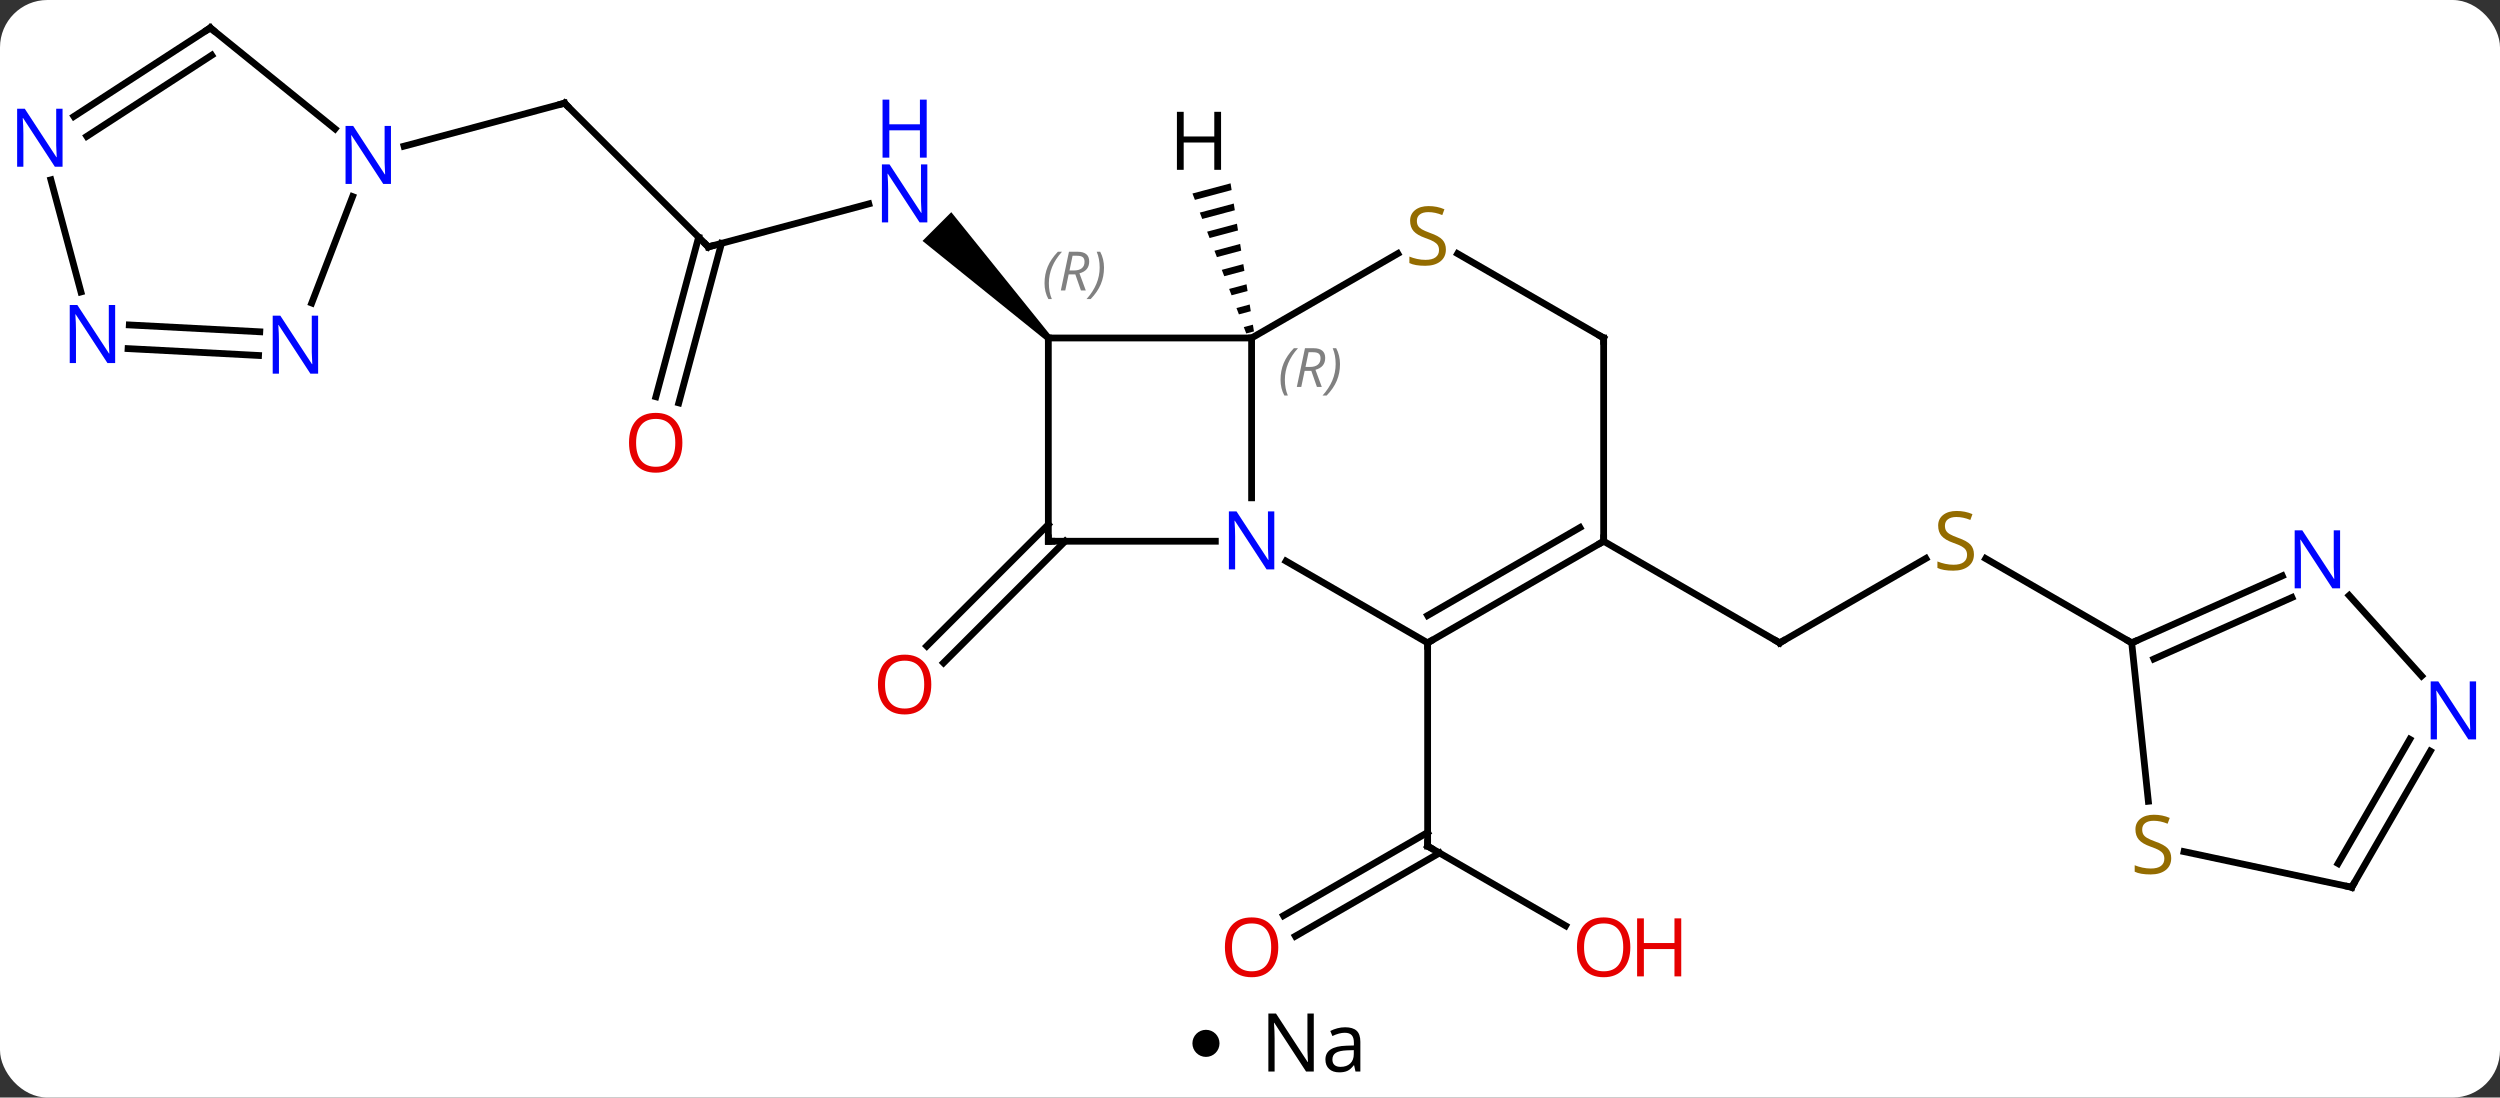 <svg width="369" viewBox="0 0 369 162" style="fill-opacity:1; color-rendering:auto; color-interpolation:auto; text-rendering:auto; stroke:black; stroke-linecap:square; stroke-miterlimit:10; shape-rendering:auto; stroke-opacity:1; fill:black; stroke-dasharray:none; font-weight:normal; stroke-width:1; font-family:'Open Sans'; font-style:normal; stroke-linejoin:miter; font-size:12; stroke-dashoffset:0; image-rendering:auto;" height="162" class="cas-substance-image" xmlns:xlink="http://www.w3.org/1999/xlink" xmlns="http://www.w3.org/2000/svg"><rect x="0" y="0" width="369" height="162" fill="#333333" stroke="none"/><svg class="cas-substance-single-component"><rect y="0" x="0" width="369" stroke="none" ry="7" rx="7" height="162" fill="white" class="cas-substance-group"/><svg y="0" x="0" width="369" viewBox="0 0 369 147" style="fill:black;" height="147" class="cas-substance-single-component-image"><svg><g><g transform="translate(184,72)" style="text-rendering:geometricPrecision; color-rendering:optimizeQuality; color-interpolation:linearRGB; stroke-linecap:butt; image-rendering:optimizeQuality;"><line y2="64.646" y1="52.887" x2="47.084" x1="26.718" style="fill:none;"/><line y2="63.146" y1="50.866" x2="5.448" x1="26.718" style="fill:none;"/><line y2="66.177" y1="53.897" x2="7.198" x1="28.468" style="fill:none;"/><line y2="22.887" y1="52.887" x2="26.718" x1="26.718" style="fill:none;"/><line y2="7.887" y1="25.833" x2="-26.79" x1="-44.734" style="fill:none;"/><line y2="5.412" y1="23.358" x2="-29.265" x1="-47.209" style="fill:none;"/><line y2="-35.559" y1="-41.91" x2="-79.455" x1="-55.761" style="fill:none;"/><path style="stroke:none;" d="M-28.911 -22.467 L-29.619 -21.759 L-47.834 -36.439 L-43.591 -40.681 Z"/><line y2="-56.772" y1="-35.559" x2="-100.668" x1="-79.455" style="fill:none;"/><line y2="-13.443" y1="-36.988" x2="-87.192" x1="-80.884" style="fill:none;"/><line y2="-12.537" y1="-36.082" x2="-83.812" x1="-77.503" style="fill:none;"/><line y2="-50.424" y1="-56.772" x2="-124.362" x1="-100.668" style="fill:none;"/><line y2="10.429" y1="22.887" x2="100.256" x1="78.678" style="fill:none;"/><line y2="7.887" y1="22.887" x2="52.698" x1="78.678" style="fill:none;"/><line y2="22.887" y1="10.443" x2="130.641" x1="109.085" style="fill:none;"/><line y2="-22.113" y1="1.481" x2="0.735" x1="0.735" style="fill:none;"/><line y2="22.887" y1="10.822" x2="26.718" x1="5.819" style="fill:none;"/><line y2="7.887" y1="7.887" x2="-29.265" x1="-4.617" style="fill:none;"/><line y2="-22.113" y1="-22.113" x2="-29.265" x1="0.735" style="fill:none;"/><line y2="-34.572" y1="-22.113" x2="22.316" x1="0.735" style="fill:none;"/><line y2="7.887" y1="22.887" x2="52.698" x1="26.718" style="fill:none;"/><line y2="5.866" y1="18.846" x2="49.198" x1="26.718" style="fill:none;"/><line y2="-22.113" y1="7.887" x2="-29.265" x1="-29.265" style="fill:none;"/><line y2="-22.113" y1="-34.557" x2="52.698" x1="31.145" style="fill:none;"/><line y2="-22.113" y1="7.887" x2="52.698" x1="52.698" style="fill:none;"/><line y2="12.992" y1="22.887" x2="152.867" x1="130.641" style="fill:none;"/><line y2="16.189" y1="25.263" x2="154.291" x1="133.911" style="fill:none;"/><line y2="46.267" y1="22.887" x2="133.097" x1="130.641" style="fill:none;"/><line y2="27.773" y1="15.895" x2="173.429" x1="162.736" style="fill:none;"/><line y2="58.962" y1="53.7" x2="163.119" x1="138.364" style="fill:none;"/><line y2="58.962" y1="38.87" x2="163.119" x1="174.719" style="fill:none;"/><line y2="55.462" y1="37.12" x2="161.098" x1="171.688" style="fill:none;"/><line y2="-67.887" y1="-52.98" x2="-152.961" x1="-134.551" style="fill:none;"/><line y2="-27.273" y1="-42.985" x2="-137.989" x1="-131.957" style="fill:none;"/><line y2="-54.815" y1="-67.887" x2="-173.09" x1="-152.961" style="fill:none;"/><line y2="-51.88" y1="-63.851" x2="-171.184" x1="-152.75" style="fill:none;"/><line y2="-24.039" y1="-23.028" x2="-164.915" x1="-145.654" style="fill:none;"/><line y2="-20.544" y1="-19.533" x2="-165.098" x1="-145.838" style="fill:none;"/><line y2="-28.91" y1="-45.461" x2="-172.053" x1="-176.488" style="fill:none;"/><path style="stroke:none;" d="M-2.367 -44.939 L-7.993 -43.438 L-7.993 -43.438 L-7.632 -42.499 L-7.632 -42.499 L-2.211 -43.946 L-2.211 -43.946 L-2.367 -44.939 ZM-1.897 -41.959 L-6.91 -40.621 L-6.91 -40.621 L-6.55 -39.682 L-6.55 -39.682 L-1.74 -40.966 L-1.74 -40.966 L-1.897 -41.959 ZM-1.426 -38.979 L-5.828 -37.804 L-5.828 -37.804 L-5.467 -36.865 L-5.467 -36.865 L-1.269 -37.985 L-1.269 -37.985 L-1.426 -38.979 ZM-0.955 -35.999 L-4.745 -34.987 L-4.745 -34.987 L-4.384 -34.048 L-4.384 -34.048 L-0.798 -35.005 L-0.798 -35.005 L-0.955 -35.999 ZM-0.484 -33.018 L-3.663 -32.17 L-3.663 -32.17 L-3.302 -31.231 L-3.302 -31.231 L-0.327 -32.025 L-0.327 -32.025 L-0.484 -33.018 ZM-0.013 -30.038 L-2.58 -29.353 L-2.58 -29.353 L-2.219 -28.414 L-2.219 -28.414 L0.143 -29.045 L0.143 -29.045 L-0.013 -30.038 ZM0.457 -27.058 L-1.498 -26.536 L-1.498 -26.536 L-1.137 -25.597 L-1.137 -25.597 L0.614 -26.065 L0.457 -27.058 ZM0.928 -24.078 L-0.415 -23.719 L-0.415 -23.719 L-0.054 -22.78 L-0.054 -22.78 L1.085 -23.084 L1.085 -23.084 L0.928 -24.078 Z"/><path style="fill:none; stroke-miterlimit:5;" d="M27.151 53.137 L26.718 52.887 L26.718 52.387"/></g><g transform="translate(184,72)" style="stroke-linecap:butt; fill:rgb(230,0,0); text-rendering:geometricPrecision; color-rendering:optimizeQuality; image-rendering:optimizeQuality; font-family:'Open Sans'; stroke:rgb(230,0,0); color-interpolation:linearRGB; stroke-miterlimit:5;"><path style="stroke:none;" d="M56.636 67.817 Q56.636 69.879 55.596 71.059 Q54.557 72.239 52.714 72.239 Q50.823 72.239 49.792 71.075 Q48.761 69.91 48.761 67.801 Q48.761 65.707 49.792 64.559 Q50.823 63.41 52.714 63.41 Q54.573 63.41 55.604 64.582 Q56.636 65.754 56.636 67.817 ZM49.807 67.817 Q49.807 69.551 50.55 70.457 Q51.292 71.364 52.714 71.364 Q54.136 71.364 54.862 70.465 Q55.589 69.567 55.589 67.817 Q55.589 66.082 54.862 65.192 Q54.136 64.301 52.714 64.301 Q51.292 64.301 50.55 65.2 Q49.807 66.098 49.807 67.817 Z"/><path style="stroke:none;" d="M64.151 72.114 L63.151 72.114 L63.151 68.082 L58.636 68.082 L58.636 72.114 L57.636 72.114 L57.636 63.551 L58.636 63.551 L58.636 67.192 L63.151 67.192 L63.151 63.551 L64.151 63.551 L64.151 72.114 Z"/><path style="stroke:none;" d="M4.673 67.817 Q4.673 69.879 3.633 71.059 Q2.594 72.239 0.751 72.239 Q-1.14 72.239 -2.171 71.075 Q-3.203 69.91 -3.203 67.801 Q-3.203 65.707 -2.171 64.559 Q-1.14 63.41 0.751 63.41 Q2.61 63.41 3.641 64.582 Q4.673 65.754 4.673 67.817 ZM-2.156 67.817 Q-2.156 69.551 -1.413 70.457 Q-0.671 71.364 0.751 71.364 Q2.172 71.364 2.899 70.465 Q3.626 69.567 3.626 67.817 Q3.626 66.082 2.899 65.192 Q2.172 64.301 0.751 64.301 Q-0.671 64.301 -1.413 65.2 Q-2.156 66.098 -2.156 67.817 Z"/><path style="stroke:none;" d="M-46.541 29.033 Q-46.541 31.095 -47.58 32.275 Q-48.619 33.455 -50.462 33.455 Q-52.353 33.455 -53.384 32.291 Q-54.416 31.126 -54.416 29.017 Q-54.416 26.923 -53.384 25.775 Q-52.353 24.626 -50.462 24.626 Q-48.603 24.626 -47.572 25.798 Q-46.541 26.97 -46.541 29.033 ZM-53.369 29.033 Q-53.369 30.767 -52.626 31.673 Q-51.884 32.58 -50.462 32.58 Q-49.041 32.58 -48.314 31.681 Q-47.587 30.783 -47.587 29.033 Q-47.587 27.298 -48.314 26.408 Q-49.041 25.517 -50.462 25.517 Q-51.884 25.517 -52.626 26.416 Q-53.369 27.314 -53.369 29.033 Z"/><path style="fill:rgb(0,5,255); stroke:none;" d="M-47.126 -39.17 L-48.267 -39.17 L-52.955 -46.357 L-53.001 -46.357 Q-52.908 -45.092 -52.908 -44.045 L-52.908 -39.17 L-53.83 -39.17 L-53.83 -47.732 L-52.705 -47.732 L-48.033 -40.576 L-47.986 -40.576 Q-47.986 -40.732 -48.033 -41.592 Q-48.08 -42.451 -48.064 -42.826 L-48.064 -47.732 L-47.126 -47.732 L-47.126 -39.17 Z"/><path style="fill:rgb(0,5,255); stroke:none;" d="M-47.22 -48.732 L-48.22 -48.732 L-48.22 -52.764 L-52.736 -52.764 L-52.736 -48.732 L-53.736 -48.732 L-53.736 -57.295 L-52.736 -57.295 L-52.736 -53.654 L-48.22 -53.654 L-48.22 -57.295 L-47.22 -57.295 L-47.22 -48.732 Z"/><path style="fill:none; stroke:black;" d="M-78.972 -35.688 L-79.455 -35.559 L-79.809 -35.913"/><path style="fill:none; stroke:black;" d="M-100.314 -56.418 L-100.668 -56.772 L-101.151 -56.643"/><path style="stroke:none;" d="M-83.281 -6.652 Q-83.281 -4.59 -84.321 -3.41 Q-85.36 -2.23 -87.203 -2.23 Q-89.094 -2.23 -90.125 -3.394 Q-91.156 -4.559 -91.156 -6.668 Q-91.156 -8.762 -90.125 -9.91 Q-89.094 -11.059 -87.203 -11.059 Q-85.344 -11.059 -84.313 -9.887 Q-83.281 -8.715 -83.281 -6.652 ZM-90.11 -6.652 Q-90.11 -4.918 -89.367 -4.012 Q-88.625 -3.105 -87.203 -3.105 Q-85.781 -3.105 -85.055 -4.004 Q-84.328 -4.902 -84.328 -6.652 Q-84.328 -8.387 -85.055 -9.277 Q-85.781 -10.168 -87.203 -10.168 Q-88.625 -10.168 -89.367 -9.27 Q-90.11 -8.371 -90.11 -6.652 Z"/><path style="fill:none; stroke:black;" d="M79.111 22.637 L78.678 22.887 L78.245 22.637"/><path style="fill:rgb(148,108,0); stroke:none;" d="M107.353 9.825 Q107.353 10.95 106.533 11.59 Q105.713 12.231 104.306 12.231 Q102.775 12.231 101.963 11.825 L101.963 10.871 Q102.494 11.09 103.111 11.223 Q103.728 11.356 104.338 11.356 Q105.338 11.356 105.838 10.973 Q106.338 10.59 106.338 9.918 Q106.338 9.481 106.158 9.192 Q105.978 8.903 105.564 8.66 Q105.15 8.418 104.291 8.121 Q103.103 7.699 102.588 7.114 Q102.072 6.528 102.072 5.574 Q102.072 4.59 102.814 4.004 Q103.556 3.418 104.791 3.418 Q106.056 3.418 107.135 3.887 L106.822 4.746 Q105.76 4.309 104.76 4.309 Q103.963 4.309 103.517 4.645 Q103.072 4.981 103.072 5.59 Q103.072 6.028 103.236 6.317 Q103.4 6.606 103.791 6.84 Q104.181 7.074 104.994 7.371 Q106.338 7.84 106.846 8.395 Q107.353 8.95 107.353 9.825 Z"/><path style="fill:rgb(0,5,255); stroke:none;" d="M4.087 12.043 L2.946 12.043 L-1.742 4.856 L-1.788 4.856 Q-1.695 6.121 -1.695 7.168 L-1.695 12.043 L-2.617 12.043 L-2.617 3.481 L-1.492 3.481 L3.18 10.637 L3.227 10.637 Q3.227 10.481 3.18 9.621 Q3.133 8.762 3.149 8.387 L3.149 3.481 L4.087 3.481 L4.087 12.043 Z"/></g><g transform="translate(184,72)" style="stroke-linecap:butt; font-size:8.4px; fill:gray; text-rendering:geometricPrecision; image-rendering:optimizeQuality; color-rendering:optimizeQuality; font-family:'Open Sans'; font-style:italic; stroke:gray; color-interpolation:linearRGB; stroke-miterlimit:5;"><path style="stroke:none;" d="M5.006 -15.949 Q5.006 -17.277 5.475 -18.402 Q5.944 -19.527 6.975 -20.605 L7.585 -20.605 Q6.616 -19.543 6.131 -18.371 Q5.647 -17.199 5.647 -15.964 Q5.647 -14.636 6.085 -13.621 L5.569 -13.621 Q5.006 -14.652 5.006 -15.949 ZM8.567 -17.261 L8.067 -14.886 L7.41 -14.886 L8.614 -20.605 L9.864 -20.605 Q11.598 -20.605 11.598 -19.168 Q11.598 -17.808 10.16 -17.418 L11.098 -14.886 L10.379 -14.886 L9.551 -17.261 L8.567 -17.261 ZM9.145 -20.011 Q8.754 -18.089 8.692 -17.839 L9.348 -17.839 Q10.098 -17.839 10.504 -18.168 Q10.91 -18.496 10.91 -19.121 Q10.91 -19.589 10.652 -19.8 Q10.395 -20.011 9.801 -20.011 L9.145 -20.011 ZM13.784 -18.261 Q13.784 -16.933 13.307 -15.8 Q12.831 -14.668 11.815 -13.621 L11.206 -13.621 Q13.143 -15.777 13.143 -18.261 Q13.143 -19.589 12.706 -20.605 L13.221 -20.605 Q13.784 -19.543 13.784 -18.261 Z"/><path style="fill:none; stroke:black;" d="M27.151 22.637 L26.718 22.887 L26.718 23.387"/><path style="fill:none; stroke:black;" d="M-28.765 7.887 L-29.265 7.887 L-29.265 7.387"/><path style="stroke:none;" d="M-29.827 -30.188 Q-29.827 -31.516 -29.358 -32.641 Q-28.889 -33.766 -27.858 -34.844 L-27.249 -34.844 Q-28.217 -33.782 -28.702 -32.61 Q-29.186 -31.438 -29.186 -30.203 Q-29.186 -28.875 -28.749 -27.86 L-29.264 -27.86 Q-29.827 -28.891 -29.827 -30.188 ZM-26.267 -31.5 L-26.767 -29.125 L-27.423 -29.125 L-26.22 -34.844 L-24.97 -34.844 Q-23.235 -34.844 -23.235 -33.407 Q-23.235 -32.047 -24.673 -31.657 L-23.735 -29.125 L-24.454 -29.125 L-25.282 -31.5 L-26.267 -31.5 ZM-25.689 -34.25 Q-26.079 -32.328 -26.142 -32.078 L-25.485 -32.078 Q-24.735 -32.078 -24.329 -32.407 Q-23.923 -32.735 -23.923 -33.36 Q-23.923 -33.828 -24.181 -34.039 Q-24.439 -34.25 -25.032 -34.25 L-25.689 -34.25 ZM-21.049 -32.5 Q-21.049 -31.172 -21.526 -30.039 Q-22.003 -28.907 -23.018 -27.86 L-23.628 -27.86 Q-21.69 -30.016 -21.69 -32.5 Q-21.69 -33.828 -22.128 -34.844 L-21.612 -34.844 Q-21.049 -33.782 -21.049 -32.5 Z"/></g><g transform="translate(184,72)" style="stroke-linecap:butt; fill:rgb(148,108,0); text-rendering:geometricPrecision; color-rendering:optimizeQuality; image-rendering:optimizeQuality; font-family:'Open Sans'; stroke:rgb(148,108,0); color-interpolation:linearRGB; stroke-miterlimit:5;"><path style="stroke:none;" d="M29.413 -35.175 Q29.413 -34.05 28.593 -33.41 Q27.773 -32.769 26.366 -32.769 Q24.835 -32.769 24.023 -33.175 L24.023 -34.129 Q24.554 -33.91 25.171 -33.777 Q25.788 -33.644 26.398 -33.644 Q27.398 -33.644 27.898 -34.027 Q28.398 -34.41 28.398 -35.082 Q28.398 -35.519 28.218 -35.808 Q28.038 -36.097 27.624 -36.34 Q27.21 -36.582 26.351 -36.879 Q25.163 -37.3 24.648 -37.886 Q24.132 -38.472 24.132 -39.425 Q24.132 -40.41 24.874 -40.996 Q25.616 -41.582 26.851 -41.582 Q28.116 -41.582 29.195 -41.113 L28.882 -40.254 Q27.82 -40.691 26.82 -40.691 Q26.023 -40.691 25.577 -40.355 Q25.132 -40.019 25.132 -39.41 Q25.132 -38.972 25.296 -38.683 Q25.46 -38.394 25.851 -38.16 Q26.241 -37.925 27.054 -37.629 Q28.398 -37.16 28.905 -36.605 Q29.413 -36.05 29.413 -35.175 Z"/><path style="fill:none; stroke:black;" d="M52.265 8.137 L52.698 7.887 L52.698 7.387"/><path style="fill:none; stroke:black;" d="M52.265 -22.363 L52.698 -22.113 L52.698 -21.613"/><path style="fill:none; stroke:black;" d="M131.098 22.684 L130.641 22.887 L130.208 22.637"/><path style="fill:rgb(0,5,255); stroke:none;" d="M161.398 14.842 L160.257 14.842 L155.569 7.655 L155.523 7.655 Q155.616 8.92 155.616 9.967 L155.616 14.842 L154.694 14.842 L154.694 6.28 L155.819 6.28 L160.491 13.436 L160.538 13.436 Q160.538 13.28 160.491 12.42 Q160.444 11.561 160.46 11.186 L160.46 6.28 L161.398 6.28 L161.398 14.842 Z"/><path style="stroke:none;" d="M136.471 54.663 Q136.471 55.788 135.651 56.428 Q134.831 57.069 133.424 57.069 Q131.893 57.069 131.081 56.663 L131.081 55.709 Q131.612 55.928 132.229 56.061 Q132.846 56.194 133.456 56.194 Q134.456 56.194 134.956 55.811 Q135.456 55.428 135.456 54.756 Q135.456 54.319 135.276 54.03 Q135.096 53.741 134.682 53.498 Q134.268 53.256 133.409 52.959 Q132.221 52.538 131.706 51.952 Q131.19 51.366 131.19 50.413 Q131.19 49.428 131.932 48.842 Q132.674 48.256 133.909 48.256 Q135.174 48.256 136.253 48.725 L135.94 49.584 Q134.878 49.147 133.878 49.147 Q133.081 49.147 132.635 49.483 Q132.19 49.819 132.19 50.428 Q132.19 50.866 132.354 51.155 Q132.518 51.444 132.909 51.678 Q133.299 51.913 134.112 52.209 Q135.456 52.678 135.964 53.233 Q136.471 53.788 136.471 54.663 Z"/><path style="fill:rgb(0,5,255); stroke:none;" d="M181.471 37.138 L180.33 37.138 L175.642 29.951 L175.596 29.951 Q175.689 31.216 175.689 32.263 L175.689 37.138 L174.767 37.138 L174.767 28.576 L175.892 28.576 L180.564 35.732 L180.611 35.732 Q180.611 35.576 180.564 34.716 Q180.517 33.857 180.533 33.482 L180.533 28.576 L181.471 28.576 L181.471 37.138 Z"/><path style="fill:none; stroke:black;" d="M162.63 58.858 L163.119 58.962 L163.369 58.529"/><path style="fill:rgb(0,5,255); stroke:none;" d="M-126.293 -44.852 L-127.434 -44.852 L-132.122 -52.039 L-132.168 -52.039 Q-132.075 -50.774 -132.075 -49.727 L-132.075 -44.852 L-132.997 -44.852 L-132.997 -53.414 L-131.872 -53.414 L-127.2 -46.258 L-127.153 -46.258 Q-127.153 -46.414 -127.2 -47.274 Q-127.247 -48.133 -127.231 -48.508 L-127.231 -53.414 L-126.293 -53.414 L-126.293 -44.852 Z"/><path style="fill:none; stroke:black;" d="M-152.572 -67.572 L-152.961 -67.887 L-153.38 -67.615"/><path style="fill:rgb(0,5,255); stroke:none;" d="M-137.045 -16.844 L-138.186 -16.844 L-142.874 -24.031 L-142.92 -24.031 Q-142.827 -22.766 -142.827 -21.719 L-142.827 -16.844 L-143.749 -16.844 L-143.749 -25.406 L-142.624 -25.406 L-137.952 -18.25 L-137.905 -18.25 Q-137.905 -18.406 -137.952 -19.266 Q-137.999 -20.125 -137.983 -20.5 L-137.983 -25.406 L-137.045 -25.406 L-137.045 -16.844 Z"/><path style="fill:rgb(0,5,255); stroke:none;" d="M-174.767 -47.393 L-175.908 -47.393 L-180.596 -54.58 L-180.642 -54.58 Q-180.549 -53.315 -180.549 -52.268 L-180.549 -47.393 L-181.471 -47.393 L-181.471 -55.955 L-180.346 -55.955 L-175.674 -48.799 L-175.627 -48.799 Q-175.627 -48.955 -175.674 -49.815 Q-175.721 -50.674 -175.705 -51.049 L-175.705 -55.955 L-174.767 -55.955 L-174.767 -47.393 Z"/><path style="fill:rgb(0,5,255); stroke:none;" d="M-167.003 -18.416 L-168.144 -18.416 L-172.832 -25.603 L-172.878 -25.603 Q-172.785 -24.338 -172.785 -23.291 L-172.785 -18.416 L-173.707 -18.416 L-173.707 -26.978 L-172.582 -26.978 L-167.91 -19.822 L-167.863 -19.822 Q-167.863 -19.978 -167.91 -20.838 Q-167.957 -21.697 -167.941 -22.072 L-167.941 -26.978 L-167.003 -26.978 L-167.003 -18.416 Z"/><path style="fill:black; stroke:none;" d="M-3.771 -46.934 L-4.771 -46.934 L-4.771 -50.965 L-9.287 -50.965 L-9.287 -46.934 L-10.287 -46.934 L-10.287 -55.496 L-9.287 -55.496 L-9.287 -51.856 L-4.771 -51.856 L-4.771 -55.496 L-3.771 -55.496 L-3.771 -46.934 Z"/></g></g></svg></svg><svg y="147" x="176" class="cas-substance-saf"><svg y="5" x="0" width="4" style="fill:black;" height="4" class="cas-substance-saf-dot"><circle stroke="none" r="2" fill="black" cy="2" cx="2"/></svg><svg y="0" x="8" width="20" style="fill:black;" height="15" class="cas-substance-saf-image"><svg><g><g transform="translate(10,7)" style="text-rendering:geometricPrecision; font-family:'Open Sans'; color-interpolation:linearRGB; color-rendering:optimizeQuality; image-rendering:optimizeQuality;"><path style="stroke:none;" d="M-0.086 4.156 L-1.227 4.156 L-5.914 -3.031 L-5.961 -3.031 Q-5.867 -1.766 -5.867 -0.719 L-5.867 4.156 L-6.789 4.156 L-6.789 -4.406 L-5.664 -4.406 L-0.992 2.75 L-0.945 2.75 Q-0.945 2.594 -0.992 1.734 Q-1.039 0.875 -1.023 0.5 L-1.023 -4.406 L-0.086 -4.406 L-0.086 4.156 ZM6.07 4.156 L5.867 3.234 L5.82 3.234 Q5.352 3.844 4.875 4.062 Q4.398 4.281 3.68 4.281 Q2.727 4.281 2.18 3.781 Q1.633 3.281 1.633 2.375 Q1.633 0.438 4.742 0.344 L5.836 0.312 L5.836 -0.094 Q5.836 -0.844 5.516 -1.203 Q5.195 -1.562 4.477 -1.562 Q3.664 -1.562 2.664 -1.078 L2.352 -1.828 Q2.836 -2.078 3.398 -2.227 Q3.961 -2.375 4.539 -2.375 Q5.68 -2.375 6.234 -1.867 Q6.789 -1.359 6.789 -0.234 L6.789 4.156 L6.07 4.156 ZM3.867 3.469 Q4.773 3.469 5.297 2.969 Q5.82 2.469 5.82 1.578 L5.82 1 L4.836 1.031 Q3.68 1.078 3.172 1.398 Q2.664 1.719 2.664 2.391 Q2.664 2.922 2.977 3.195 Q3.289 3.469 3.867 3.469 Z"/></g></g></svg></svg></svg></svg></svg>